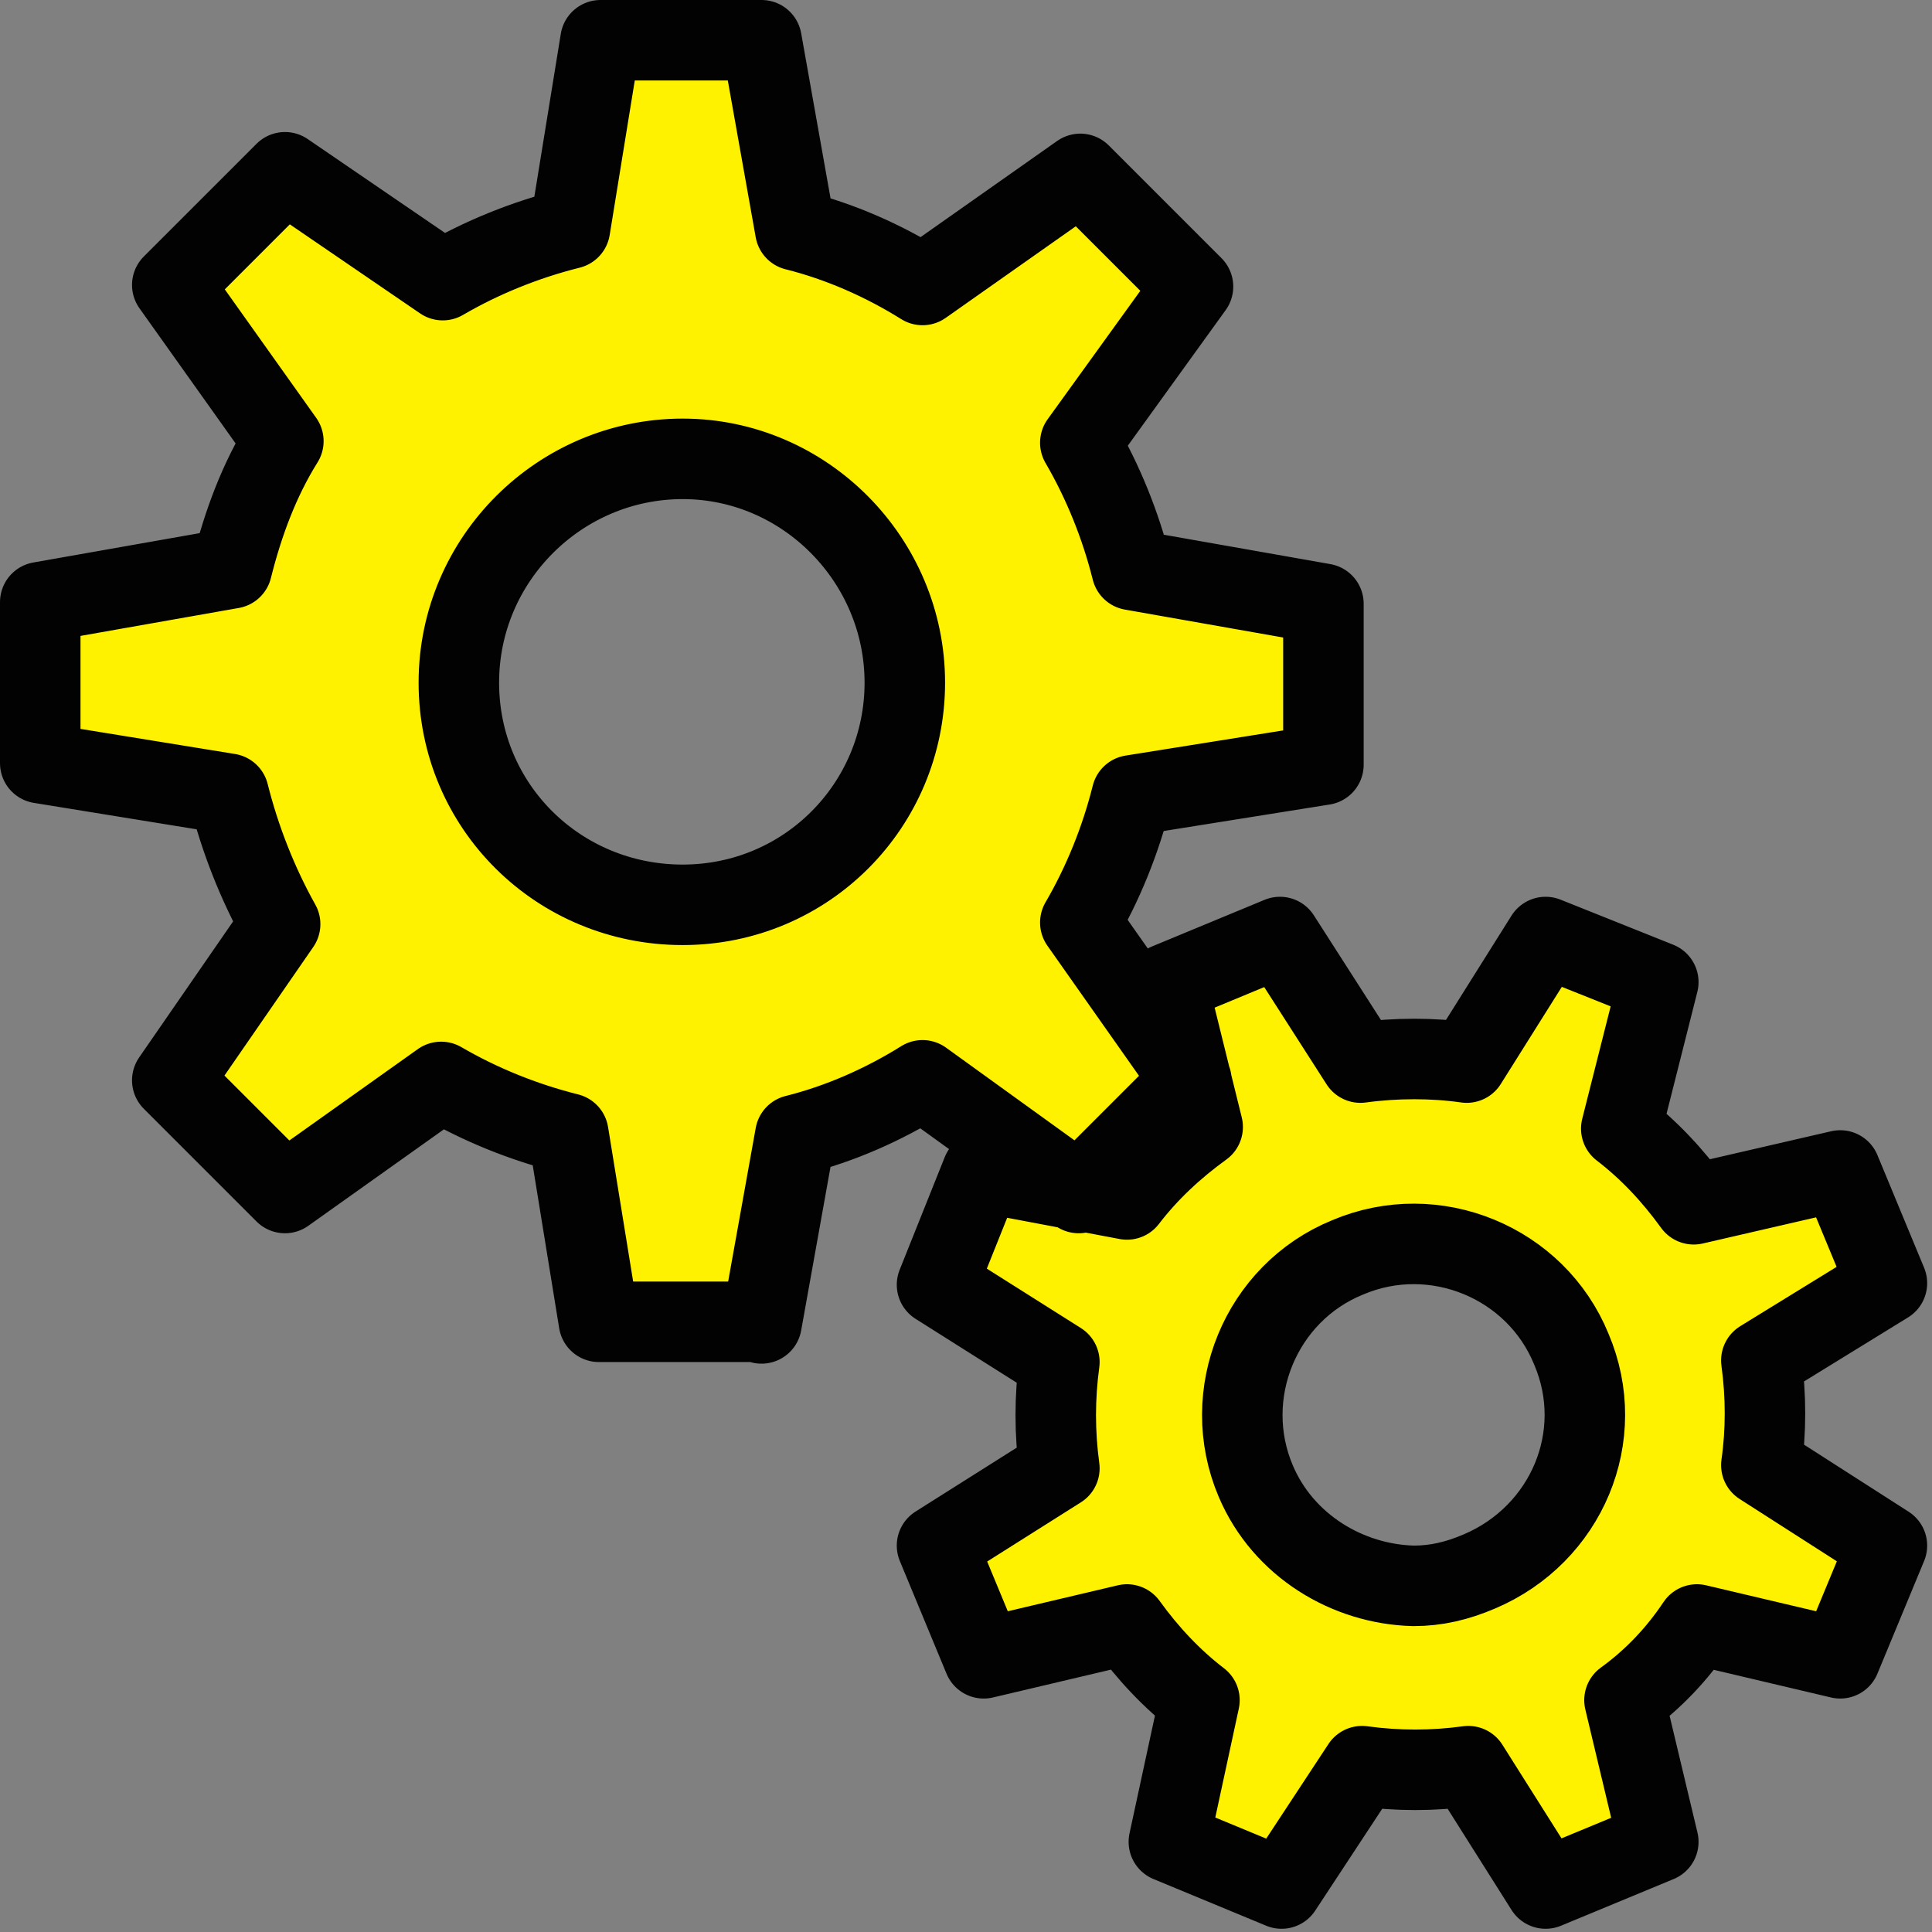 <?xml version="1.0" encoding="utf-8"?>
<!-- Generator: Adobe Illustrator 19.2.0, SVG Export Plug-In . SVG Version: 6.00 Build 0)  -->
<svg version="1.1" id="Layer_1" xmlns="http://www.w3.org/2000/svg" xmlns:xlink="http://www.w3.org/1999/xlink" x="0px" y="0px"
	 viewBox="0 0 120 120" style="enable-background:new 0 0 120 120;" xml:space="preserve">
<rect x="0" y="0" width="120" height="120" fill="#808080" stroke="none"/>
<style type="text/css">
	.st0{fill:#FFF200;stroke:#020202;stroke-width:5;stroke-linecap:round;stroke-linejoin:round;stroke-miterlimit:10;}
</style>
<g id="surface1">
	<path class="st0" d="M84.6,109.7c2.2,0.3,4.4,0.3,6.6,0l4.8,7.6l7-2.9l-2.1-8.8c1.8-1.3,3.3-2.9,4.5-4.7l8.9,2.1l2.9-7l-7.8-5
		c0.3-2.1,0.3-4.3,0-6.5l7.8-4.8l-2.9-7l-9.1,2.1c-1.3-1.8-2.8-3.4-4.5-4.7L103,61l-7-2.8L91.1,66c-2.1-0.3-4.4-0.3-6.6,0l-5-7.8
		l-7,2.9l2.2,8.9c-1.8,1.3-3.4,2.8-4.7,4.5L61,72.8l-2.8,7l7.6,4.8c-0.3,2.2-0.3,4.4,0,6.6l-7.6,4.8l2.9,7l8.9-2.1
		c1.3,1.8,2.8,3.4,4.5,4.7l-1.9,8.8l7,2.9L84.6,109.7z M78,92c-2.3-5.4,0.3-11.7,5.7-13.9c5.4-2.3,11.7,0.3,13.9,5.7
		c2.3,5.4-0.3,11.5-5.7,13.8c-1.4,0.6-2.7,0.9-4.1,0.9C83.7,98.4,79.7,96,78,92z M47.3,82.2l2.1-11.7c2.8-0.7,5.5-1.9,7.9-3.4l9.7,7
		l7-7l-6.9-9.8c1.4-2.4,2.5-5.1,3.2-7.9l11.9-1.9v-10l-11.9-2.1c-0.7-2.8-1.8-5.5-3.2-7.9l7-9.7l-7-7l-9.8,6.9
		c-2.4-1.5-5.1-2.7-7.9-3.4L47.3,2.5h-10l-1.9,11.7c-2.8,0.7-5.5,1.8-7.9,3.2l-9.8-6.7l-7,7l6.9,9.7c-1.5,2.4-2.5,5.1-3.2,7.9
		L2.5,37.4v10l11.7,1.9c0.7,2.8,1.8,5.6,3.2,8.1l-6.7,9.7l7,7l9.7-6.9c2.4,1.4,5.1,2.5,7.9,3.2l1.9,11.7H47.3z M28.5,42.4
		c0-7.7,6.3-13.9,13.9-13.9s13.8,6.3,13.8,13.9s-6.1,13.8-13.8,13.8S28.5,50.1,28.5,42.4z"/>
</g>
</svg>
